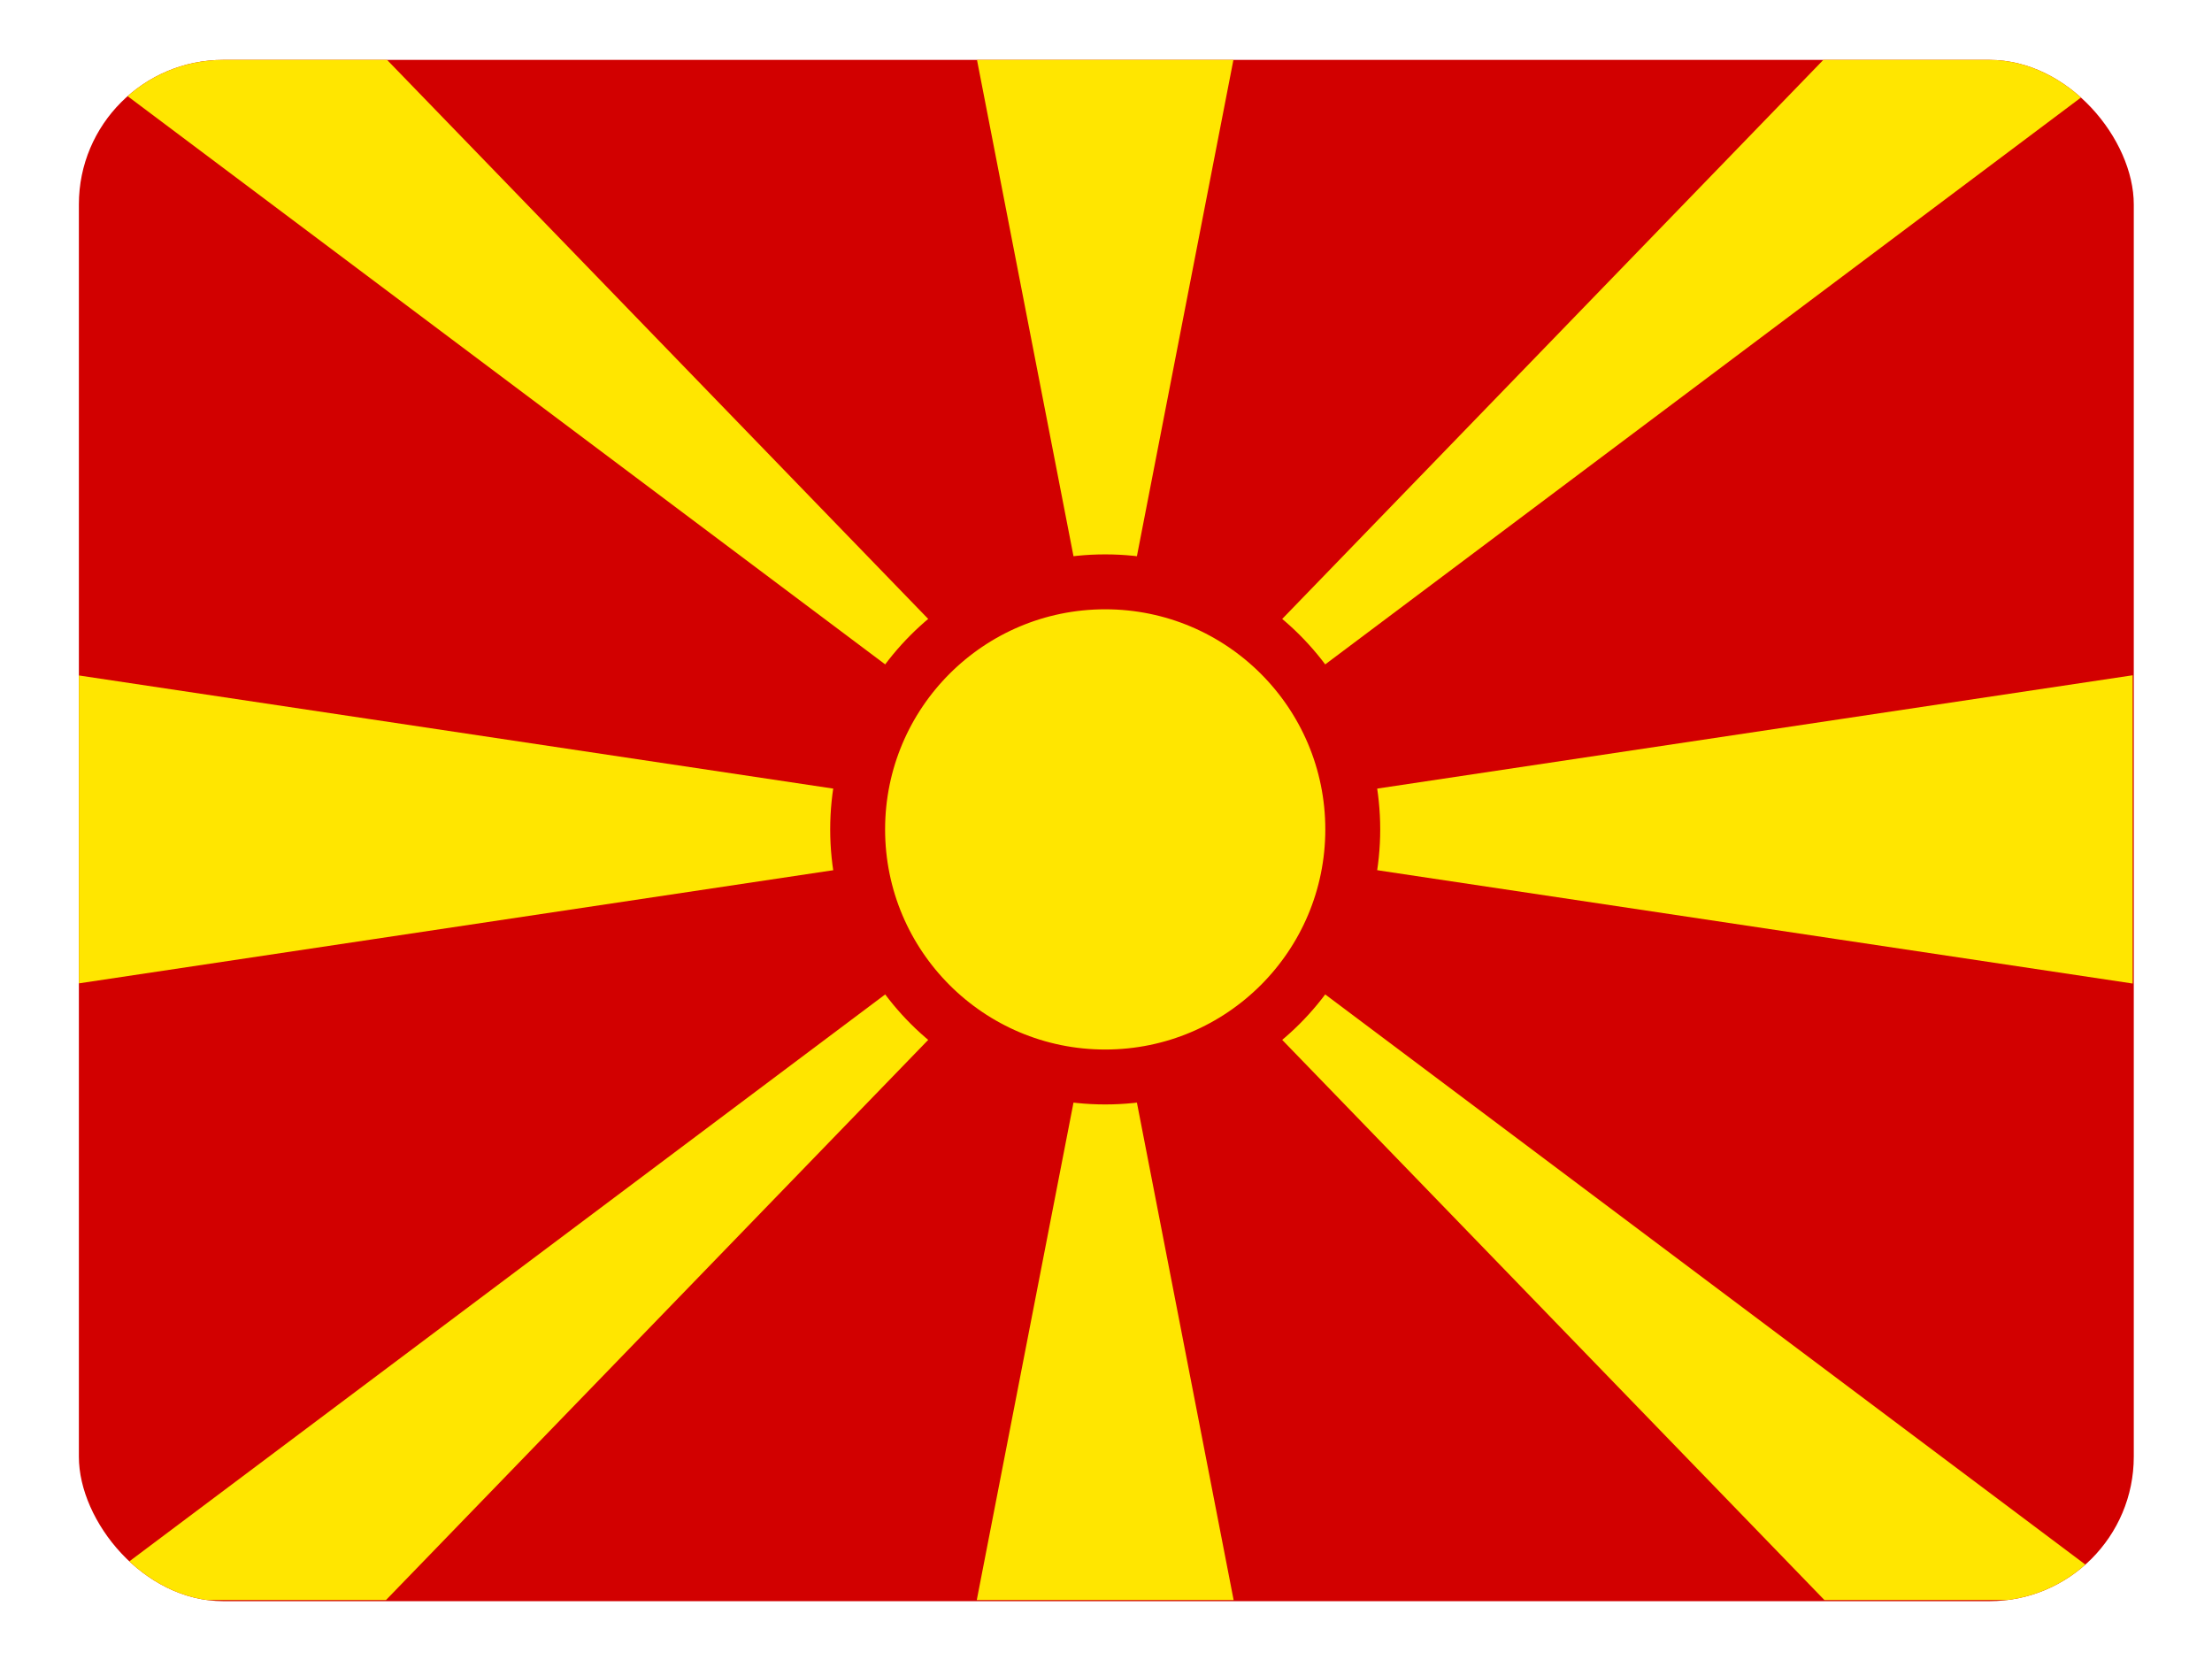 <svg height="480.7" viewBox="0 0 640.701 480.701" width="640.7" xmlns="http://www.w3.org/2000/svg"><clipPath id="a"><rect height="480" rx="45" width="640" x=".35" y=".35"/></clipPath><g clip-path="url(#a)" transform="matrix(.93 0 0 .93 22.52 17.02)"><path d="m0 0h640.701v480.701h-640.701z" fill="#d20000" stroke-width="1.001"/><g fill="#ffe600"><path d="m0 0h96l224 231.4 224-231.4h96l-640 480h96l224-231.4 224 231.4h96zm640 192v96l-640-96v96zm-360-192 40 205.7 40-205.7zm0 480 40-205.7 40 205.7z"/><circle cx="320" cy="240" r="77.1" stroke="#d20000" stroke-width="17.1"/></g></g></svg>